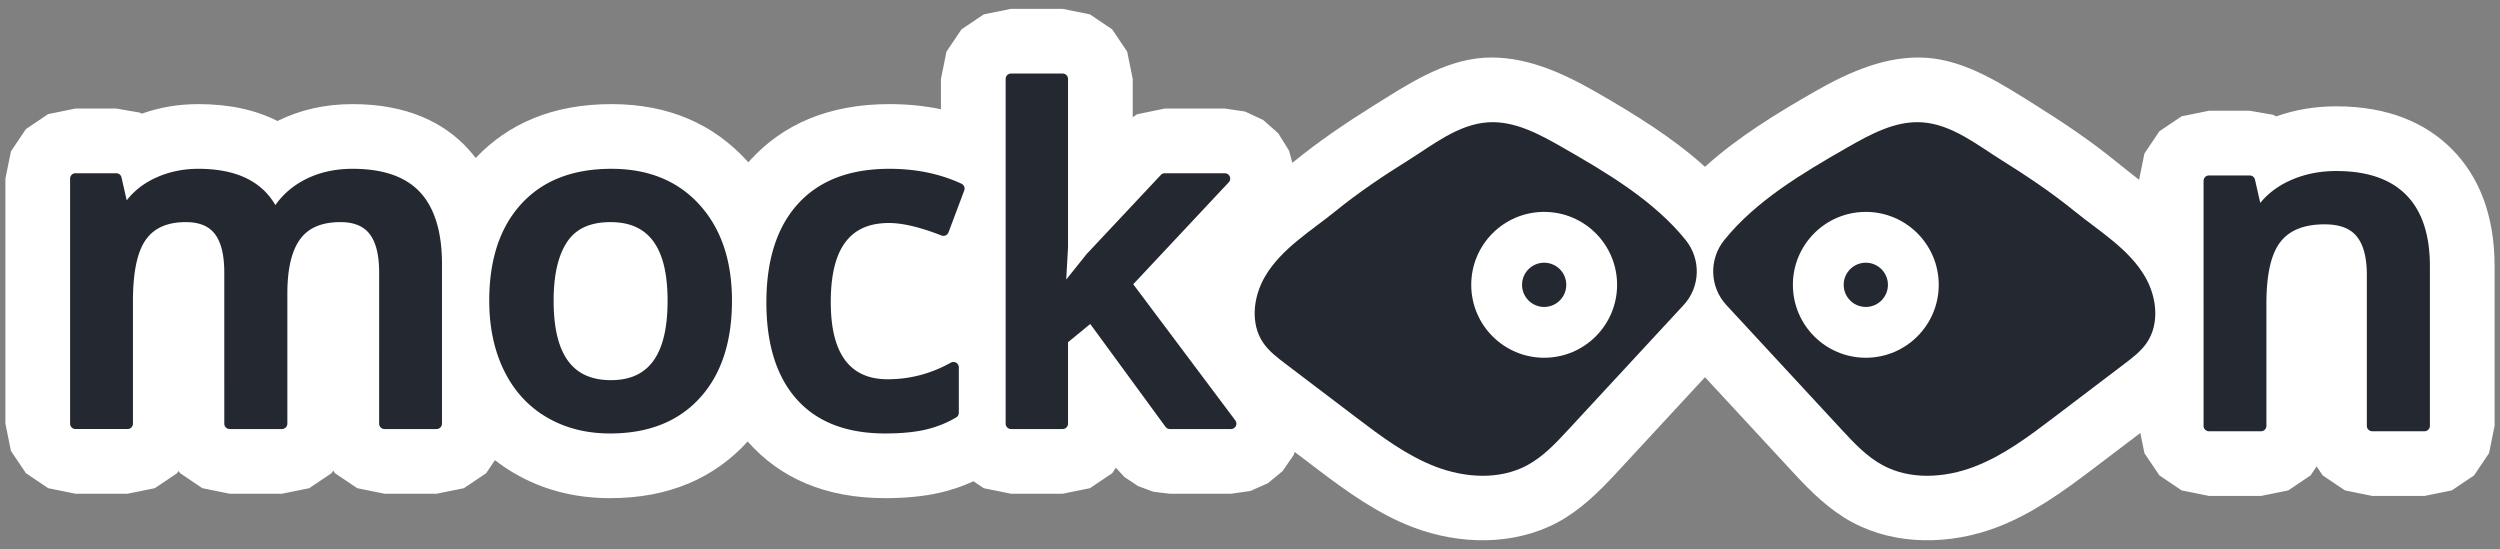 <svg xmlns="http://www.w3.org/2000/svg" xml:space="preserve" style="fill-rule:evenodd;clip-rule:evenodd;stroke-linejoin:round;stroke-miterlimit:2" viewBox="0 0 4620 1015"><rect x="0" y="0" width="4620" height="1015" fill="#808080" stroke="none"/><path d="M0 0h4620v1014.82H0z" style="fill:none"/><path d="m2392.6 835.276-1.86 5.548-20.47 29.693-27.28 22.542-32.37 14.316-35.71 5.021h-112.99l-30.32-3.6-28.27-10.411-25.1-16.66-16.12-17.305-6.77 10.046-41.12 27.704-50.45 10.226h-95.39l-50.44-10.226-18.96-12.766c-20.39 9.378-41.67 16.55-63.84 21.507l-.01.003c-27.3 6.1-60.36 9.668-99.28 9.668-111.87 0-194.73-38.046-252.89-103.34v-.001c-.41-.46-.82-.921-1.23-1.383l-.35.388c-61.2 66.927-144.82 104.337-254 104.337-67.18 0-126.27-16.202-177.835-46.533-12.257-7.209-23.897-15.105-34.909-23.701l-16.245 24.115-41.127 27.704-50.445 10.226H710.61l-50.444-10.226-41.128-27.704-3.203-4.755-3.203 4.755-41.127 27.704-50.445 10.226h-96.616l-50.445-10.226-41.127-27.704-2.794-4.148-2.795 4.148-41.127 27.704-50.445 10.226h-96.209l-50.445-10.226-41.127-27.704-27.704-41.127L10 782.892V330.1l10.226-50.445 27.704-41.127 41.127-27.704 50.445-10.226h75.331l43.365 7.475 3.691 2.053c32.598-11.669 67.509-17.717 104.827-17.717 58.203 0 106.525 11.129 146.043 31.226 40.659-20.208 86.821-31.226 138.899-31.226 99.354 0 168.697 33.357 214.119 83.534l.022.023c4.592 5.075 9.017 10.414 13.259 16.02 60.338-63.663 142.842-99.574 250.772-99.574 106.44 0 189.44 37.271 251.53 105.786l.01.014c.53.579 1.05 1.16 1.57 1.742 1.12-1.273 2.25-2.536 3.39-3.789 59.82-65.736 144.24-103.753 257.29-103.753 33.42 0 65.16 3.232 95.26 9.517v-56.056l10.23-50.445 27.7-41.127 41.13-27.705 50.44-10.226h95.39l50.45 10.226 41.12 27.705 27.71 41.127 10.22 50.445v70.856l7.78-5.467 51.46-10.662h110.94l37.46 5.536 33.61 15.706 27.77 24.588 19.98 32.171 5.99 22.319c1.18-.949 2.35-1.898 3.52-2.847 46.62-37.905 96.49-71.54 147.45-103.348 60.49-37.759 128.36-83.281 203.32-88.001 72.3-4.555 141.95 26.211 204.83 62.178v.001c70.82 40.515 143.21 84.845 203.44 139.364 60.23-54.52 132.61-98.85 203.44-139.365v-.001c62.88-35.966 132.53-66.732 204.83-62.177 74.96 4.72 142.83 50.242 203.3 87.994 50.98 31.815 100.85 65.45 147.46 103.347 13.95 11.339 28.55 22.648 43.18 34.256l9.85-48.572 27.7-41.127 41.13-27.704 50.45-10.226h75.33l43.36 7.475 5.4 3.003c34.29-12.248 71.36-18.668 111.31-18.668 96.41 0 166.36 31.131 214.57 80.185 47.48 48.316 77.87 118.497 77.87 215.126v295.173l-10.23 50.445-27.7 41.127-41.13 27.704-50.44 10.226h-96.62l-50.44-10.226-41.13-27.704-11.19-16.608-11.18 16.608-41.13 27.704-50.45 10.226h-96.2l-50.45-10.226-41.13-27.704-27.7-41.127-7.56-37.281c-29.2 22.161-58.4 44.321-87.6 66.483-55.18 41.885-112.19 82.94-176.92 107.62-85.95 32.767-186.29 34.527-267.42-8.825v-.001c-41.59-22.228-75.87-55.801-107.89-90.408l-164.67-177.951-164.67 177.951c-32.02 34.607-66.3 68.18-107.89 90.409v.001c-81.13 43.351-181.47 41.591-267.42 8.824-64.73-24.68-121.74-65.735-176.92-107.619-13.78-10.453-27.55-20.905-41.32-31.358Z" style="fill:#fff"/><path d="M234.183 370.232c12.676-16.484 29.107-29.715 49.33-39.655 25.217-12.389 52.946-18.628 83.203-18.628 69.379 0 116.54 22.81 142.197 67.091 13.78-19.704 31.986-35.429 54.655-47.143 25.621-13.242 54.972-19.948 88.09-19.948 57.519 0 99.201 15.17 125.497 44.219l.002.002c26.051 28.791 39.624 72.534 39.624 131.549v295.173c0 5.502-4.46 9.962-9.962 9.962H710.61c-5.501 0-9.961-4.46-9.961-9.962V503.683c0-31.874-5.593-55.78-17.765-71.469-11.506-14.82-29.554-21.736-53.744-21.736-33.654 0-58.491 9.981-74.082 30.98l-.002.003c-16.36 22.019-24.034 55.939-24.034 101.525v239.906c0 5.502-4.46 9.962-9.962 9.962h-96.616c-5.502 0-9.962-4.46-9.962-9.962V503.683c0-31.893-5.534-55.811-17.592-71.509-11.369-14.802-29.348-21.696-53.509-21.696-33.347 0-58.012 10.38-73.58 32.078-16.481 22.964-24.128 61.303-24.128 114.758v225.578c0 5.502-4.46 9.962-9.962 9.962h-96.209c-5.502 0-9.962-4.46-9.962-9.962V330.1c0-5.502 4.46-9.962 9.962-9.962h75.331c4.65 0 8.682 3.217 9.714 7.751l9.636 42.343ZM1352.68 555.678c0 76.887-20.09 136.777-59.52 179.898-39.73 43.443-94.91 65.467-165.78 65.467-44.23 0-83.29-10.063-117.23-30.032-34.159-20.087-60.458-48.903-78.821-86.506-18.086-37.011-27.21-79.943-27.21-128.827 0-76.334 19.942-135.812 59.104-178.668 39.437-43.145 94.877-65.058 166.607-65.058 68.66 0 122.9 22.328 162.96 66.522 39.72 43.85 59.89 102.853 59.89 177.204Zm-329.56 0c0 59.07 12.23 100.687 38.42 124.314 16.84 15.198 39.4 22.521 67.47 22.521 27.73 0 50.01-7.312 66.65-22.486 25.92-23.634 38.02-65.26 38.02-124.349 0-58.4-12.17-99.554-38.25-122.916-16.78-15.041-39.26-22.284-67.24-22.284-36.5 0-63.17 11.589-79.57 35.752-17.25 25.431-25.5 61.969-25.5 109.448ZM1635.85 801.042c-71.85 0-126.28-21.38-163.63-63.313-37.01-41.549-55.95-101.053-55.95-178.777 0-79.114 19.78-139.801 58.48-182.333 38.99-42.849 95.18-64.667 168.87-64.667 49.32 0 93.69 9.217 133.16 27.536 4.72 2.194 6.96 7.661 5.13 12.539l-29.07 77.377c-.94 2.493-2.83 4.506-5.26 5.592a9.974 9.974 0 0 1-7.68.189c-39.22-15.265-71.56-23.068-97.09-23.068-28.55 0-51.48 7.298-68.6 22.454-26.54 23.483-38.94 64.854-38.94 123.563 0 48.026 8.76 84.233 27.23 108.375v.003c17.67 23.125 43.72 34.365 77.85 34.365 41.14 0 80.05-10.231 116.74-30.672a9.971 9.971 0 0 1 9.9.114c3.04 1.789 4.91 5.057 4.91 8.589v83.923c0 3.532-1.87 6.8-4.91 8.589-18.1 10.63-37.41 18.242-57.94 22.832-20.12 4.496-44.51 6.79-73.2 6.79ZM1970.37 516.571l37.62-46.954c.16-.203.33-.399.51-.588l136.74-145.743c1.88-2.007 4.51-3.146 7.27-3.146h110.94c3.97 0 7.56 2.357 9.14 6 1.58 3.643.84 7.875-1.87 10.772l-176.47 188.362 188.63 251.645c2.27 3.019 2.63 7.057.94 10.431-1.68 3.374-5.13 5.506-8.91 5.506h-112.99c-3.18 0-6.16-1.515-8.04-4.078l-139.11-190.056-41.04 33.718v150.454c0 5.502-4.46 9.962-9.96 9.962h-95.39c-5.5 0-9.96-4.46-9.96-9.962V145.873c0-5.502 4.46-9.962 9.96-9.962h95.39c5.5 0 9.96 4.46 9.96 9.962v310.73c0 .187 0 .374-.01.56l-3.35 59.408ZM4176.99 374.999c13.67-16.844 31.27-30.332 52.83-40.412 26.38-12.328 55.62-18.544 87.74-18.544 57.55 0 100.53 15.151 129.31 44.432 28.72 29.224 43.59 72.891 43.59 131.338v295.173c0 5.502-4.46 9.962-9.96 9.962h-96.62c-5.5 0-9.96-4.46-9.96-9.962V508.598c0-32.054-5.94-56.114-18.83-71.89-12.4-15.156-32.29-22.136-59.23-22.136-37 0-64.28 10.367-81.41 32.213-17.85 22.768-26.12 61.073-26.12 114.623v225.578c0 5.502-4.46 9.962-9.97 9.962h-96.2c-5.51 0-9.97-4.46-9.97-9.962V334.194c0-5.502 4.46-9.962 9.97-9.962h75.33c4.65 0 8.68 3.217 9.71 7.751l9.79 43.016Z" style="fill:#242830;fill-rule:nonzero"/><path d="M3926.68 671.814c-43.74 33.201-87.48 66.399-131.23 99.6-46.14 35.024-93.11 70.504-147.24 91.142-54.13 20.637-117.39 24.746-168.49-2.557-29.88-15.972-53.48-41.304-76.49-66.171-70.98-76.701-141.96-153.406-212.94-230.107-31.01-33.513-32.44-84.612-3.78-120.163 58.42-72.496 144.69-123.749 227.11-170.893 42.77-24.468 88.77-49.737 137.95-46.637 55.27 3.478 102.94 42.263 147.54 70.101 46.76 29.184 92.57 59.928 135.34 94.699 44.35 36.049 99.59 68.864 129.6 120.441 21.61 37.149 27.43 86.633 3.25 122.163-10.53 15.47-25.71 27.067-40.62 38.382ZM2374.95 671.814c-14.9-11.315-30.08-22.912-40.61-38.382-24.18-35.53-18.36-85.014 3.25-122.163 30.01-51.577 85.25-84.392 129.6-120.441 42.77-34.771 88.58-65.515 135.34-94.699 44.6-27.838 92.27-66.623 147.54-70.101 49.18-3.1 95.18 22.169 137.95 46.637 82.42 47.144 168.69 98.397 227.11 170.893 28.66 35.551 27.23 86.65-3.79 120.163l-212.93 230.107c-23.01 24.867-46.61 50.199-76.5 66.171-51.09 27.303-114.36 23.194-168.48 2.557-54.13-20.638-101.1-56.118-147.24-91.142-43.75-33.201-87.49-66.399-131.24-99.6Z" style="fill:#242830"/><path d="M2718.85 526.354c0-73.8 59.32-133.745 132.88-134.757.63-.008 1.26-.013 1.89-.013 74.43 0 134.77 60.339 134.77 134.77 0 74.43-60.34 134.769-134.77 134.769-74.43-.001-134.77-60.339-134.77-134.769ZM3313.25 526.354c0-73.8 59.32-133.745 132.88-134.757.63-.008 1.26-.013 1.89-.013 74.43 0 134.77 60.339 134.77 134.77 0 74.43-60.34 134.769-134.77 134.769-74.43-.001-134.77-60.339-134.77-134.769Z" style="fill:#fff"/><path d="M2812.74 526.354c0-22.576 18.31-40.876 40.88-40.876.62 0 1.24.013 1.85.041 21.72.969 39.02 18.88 39.02 40.835 0 21.954-17.3 39.865-39.02 40.835-.61.027-1.23.041-1.85.041-22.57 0-40.88-18.301-40.88-40.876ZM3407.14 526.354c0-22.576 18.31-40.876 40.88-40.876.62 0 1.24.013 1.85.041 21.72.969 39.02 18.88 39.02 40.835 0 21.954-17.3 39.865-39.02 40.835-.61.027-1.23.041-1.85.041-22.57 0-40.88-18.301-40.88-40.876Z" style="fill:#242830"/></svg>